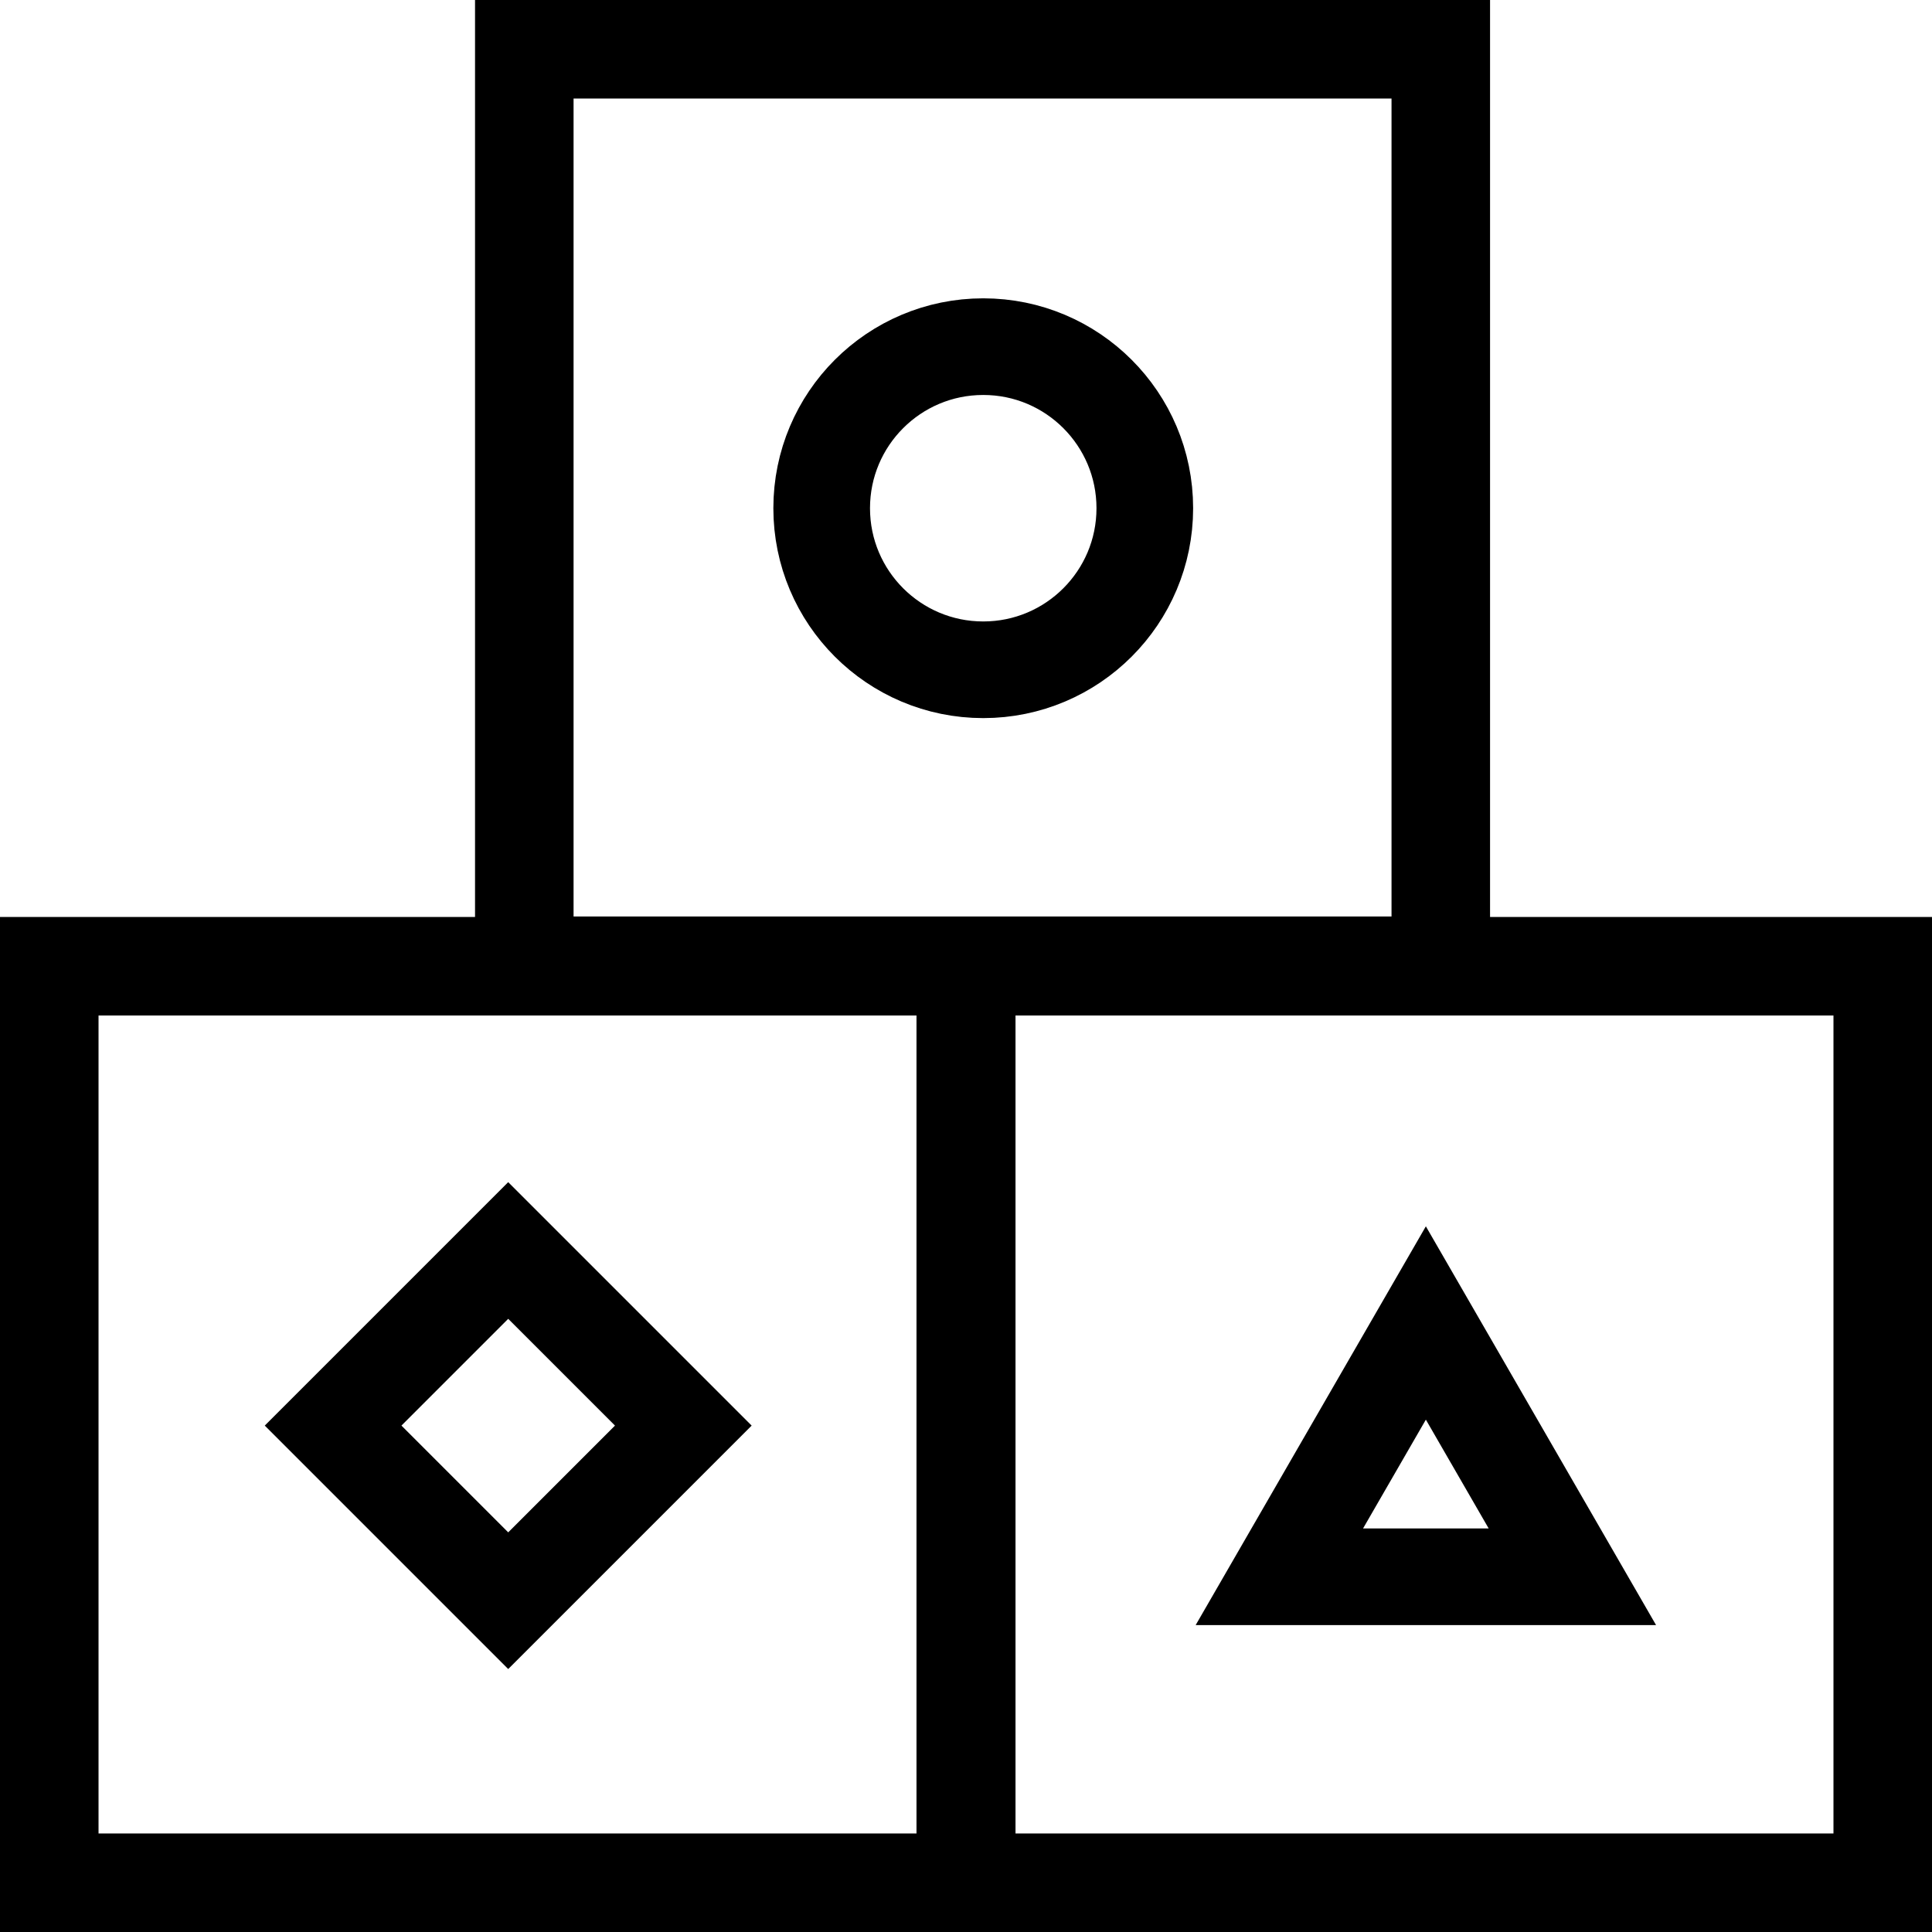<svg width="40" height="40" viewBox="0 0 40 40" fill="none" xmlns="http://www.w3.org/2000/svg">
<rect x="10.855" y="1.02" width="18.975" height="18.975" stroke="black" stroke-width="2.04"/>
<rect x="10.522" y="25.89" width="5.127" height="5.127" transform="rotate(45 10.522 25.89)" stroke="black" stroke-width="2.001"/>
<rect x="1.02" y="20.005" width="18.975" height="18.975" stroke="black" stroke-width="2.04"/>
<rect x="20.005" y="20.005" width="18.975" height="18.975" stroke="black" stroke-width="2.04"/>
<path d="M26.488 32.645L29.521 27.391L32.554 32.645H26.488Z" stroke="black" stroke-width="2.001"/>
<circle cx="20.357" cy="10.522" r="3.345" stroke="black" stroke-width="2.001"/>
</svg>

